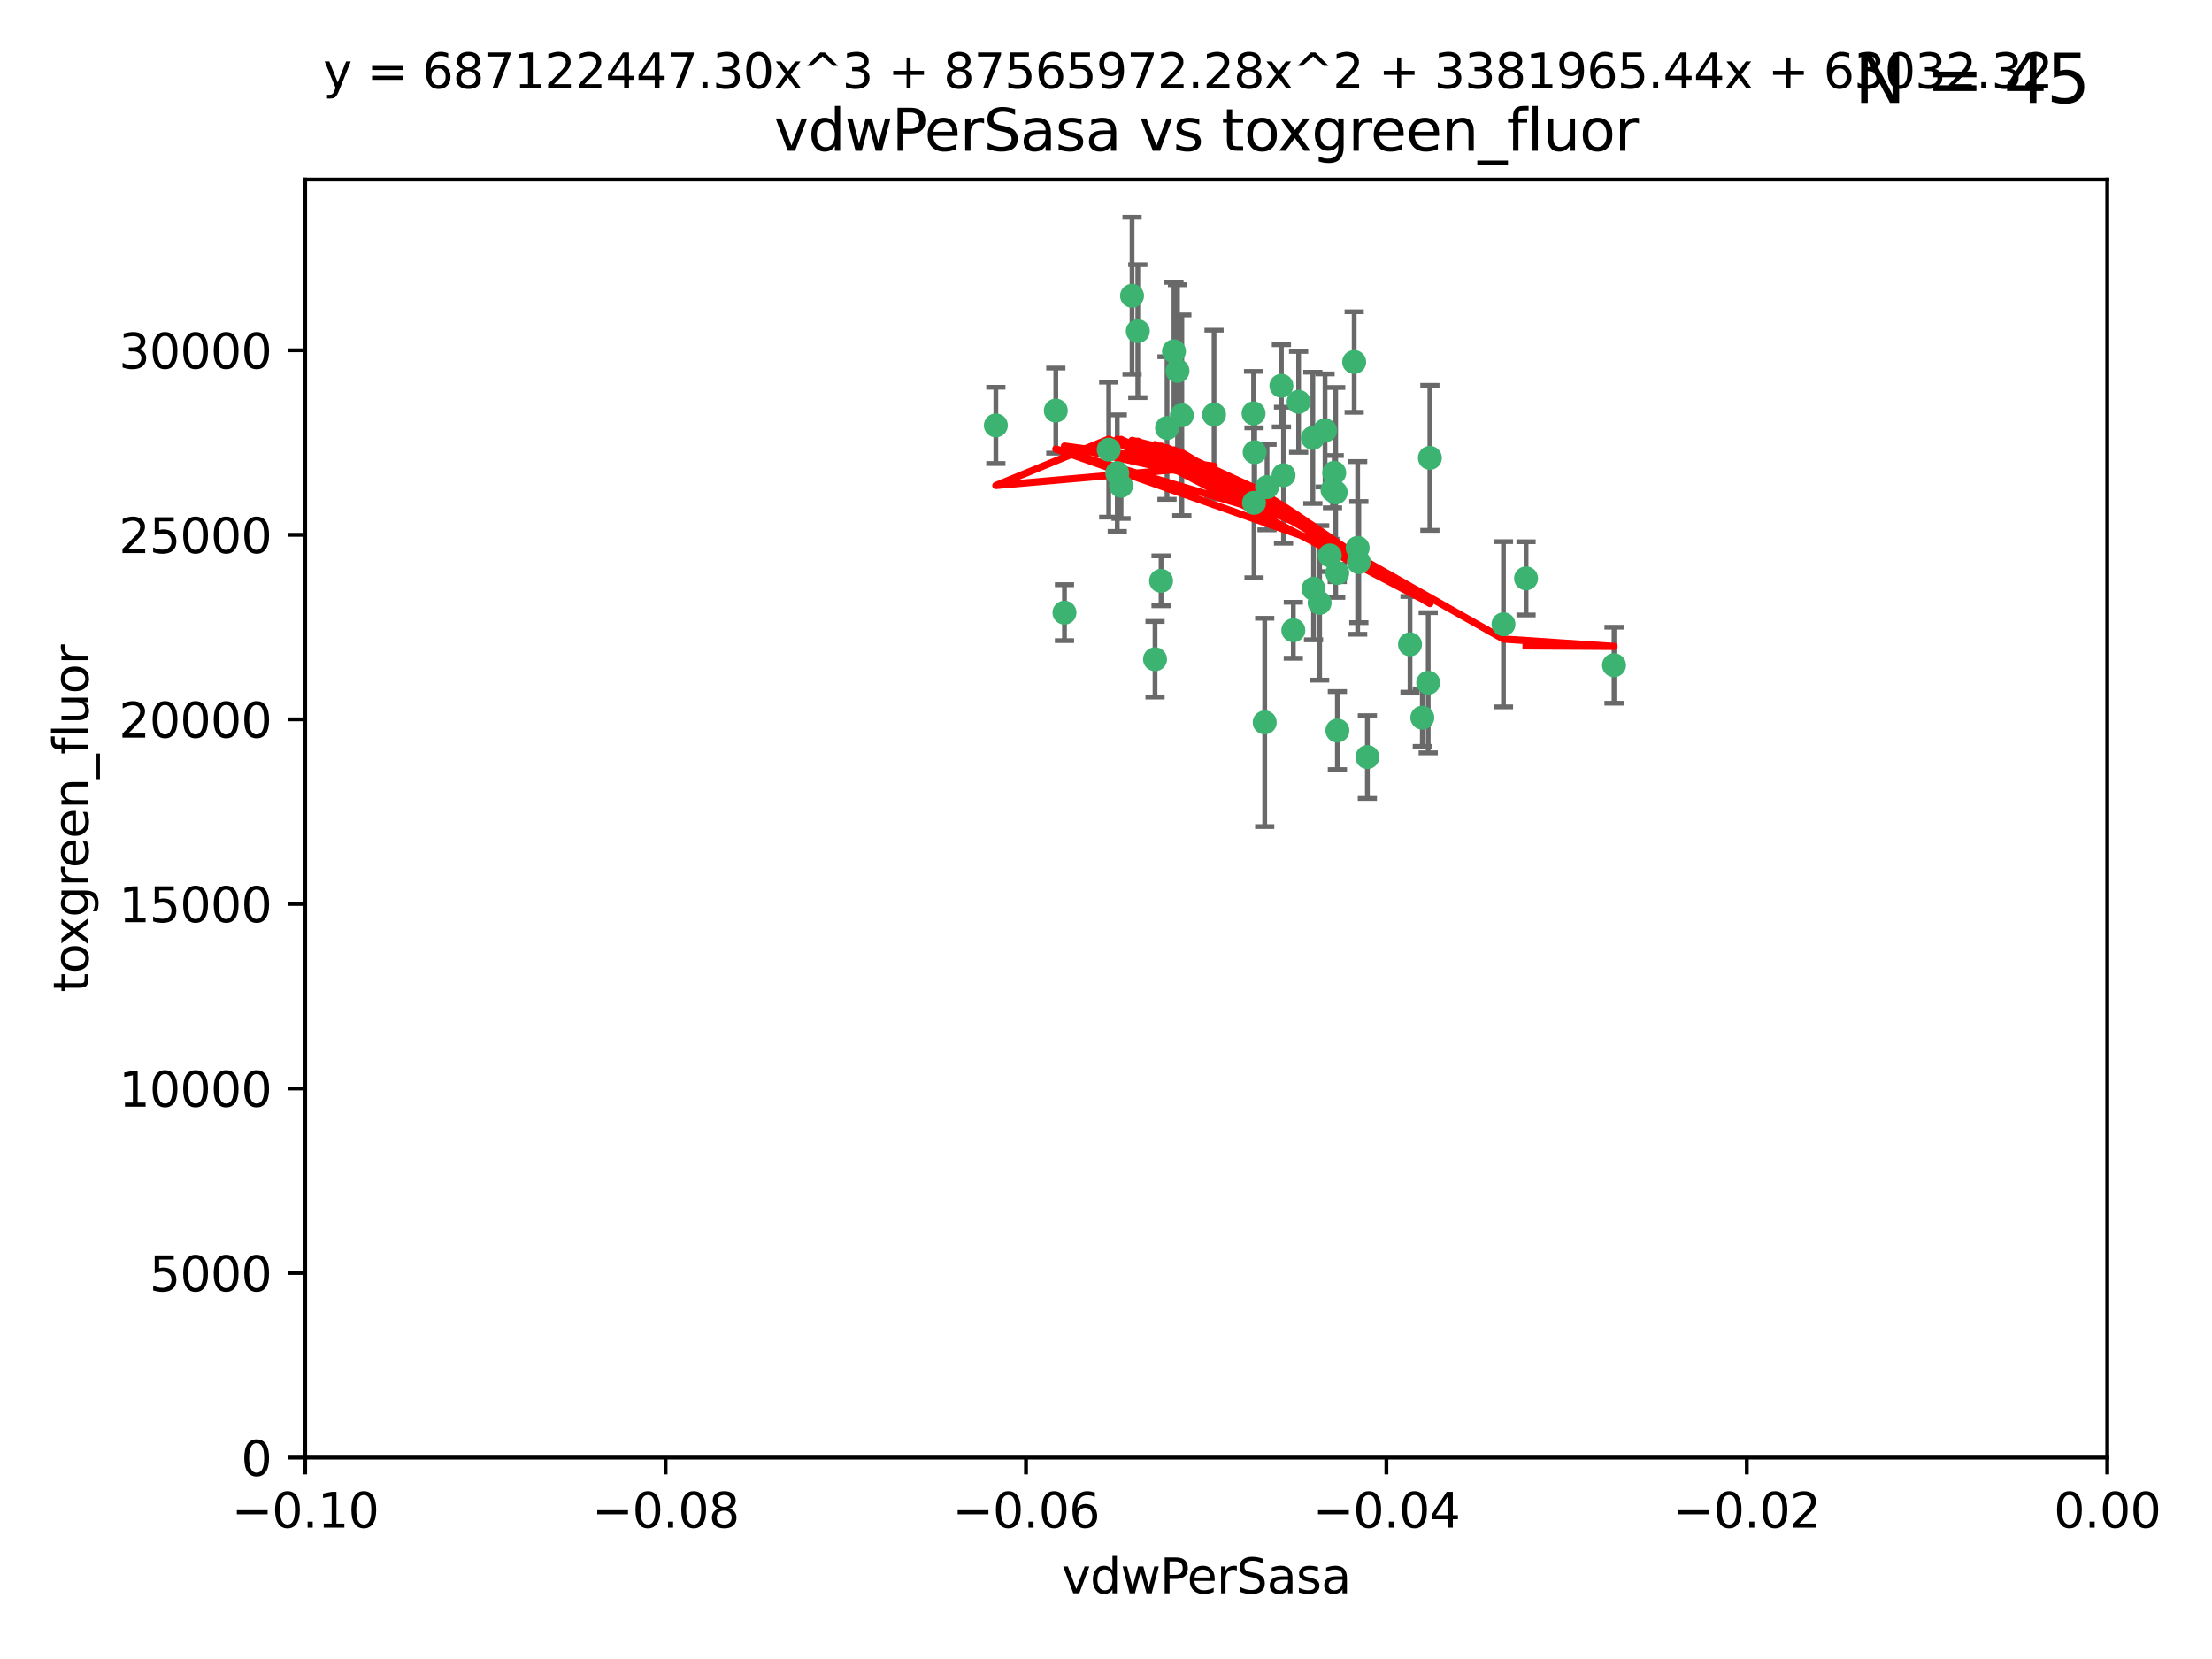 <?xml version="1.0" encoding="utf-8" standalone="no"?>
<!DOCTYPE svg PUBLIC "-//W3C//DTD SVG 1.1//EN"
  "http://www.w3.org/Graphics/SVG/1.1/DTD/svg11.dtd">
<svg xmlns:xlink="http://www.w3.org/1999/xlink" width="460.8pt" height="345.6pt" viewBox="0 0 460.8 345.6" xmlns="http://www.w3.org/2000/svg" version="1.1">
 <defs>
  <style type="text/css">*{stroke-linejoin: round; stroke-linecap: butt}</style>
 </defs>
 <g id="figure_1">
  <g id="patch_1">
   <path d="M 0 345.6 
L 460.8 345.6 
L 460.8 0 
L 0 0 
z
" style="fill: #ffffff"/>
  </g>
  <g id="axes_1">
   <g id="patch_2">
    <path d="M 63.571 303.64 
L 438.975 303.64 
L 438.975 37.411 
L 63.571 37.411 
z
" style="fill: #ffffff"/>
   </g>
   <g id="PathCollection_1">
    <defs>
     <path id="m6b1f7f8a24" d="M 0 1.118 
C 0.297 1.118 0.581 1 0.791 0.791 
C 1 0.581 1.118 0.297 1.118 0 
C 1.118 -0.297 1 -0.581 0.791 -0.791 
C 0.581 -1 0.297 -1.118 0 -1.118 
C -0.297 -1.118 -0.581 -1 -0.791 -0.791 
C -1 -0.581 -1.118 -0.297 -1.118 0 
C -1.118 0.297 -1 0.581 -0.791 0.791 
C -0.581 1 -0.297 1.118 0 1.118 
z
" style="stroke: #3cb371"/>
    </defs>
    <g clip-path="url(#p414d1699a6)">
     <use xlink:href="#m6b1f7f8a24" x="263.947" y="101.468" style="fill: #3cb371; stroke: #3cb371"/>
     <use xlink:href="#m6b1f7f8a24" x="261.374" y="94.202" style="fill: #3cb371; stroke: #3cb371"/>
     <use xlink:href="#m6b1f7f8a24" x="273.49" y="91.216" style="fill: #3cb371; stroke: #3cb371"/>
     <use xlink:href="#m6b1f7f8a24" x="219.944" y="85.534" style="fill: #3cb371; stroke: #3cb371"/>
     <use xlink:href="#m6b1f7f8a24" x="282.1" y="75.411" style="fill: #3cb371; stroke: #3cb371"/>
     <use xlink:href="#m6b1f7f8a24" x="270.525" y="83.709" style="fill: #3cb371; stroke: #3cb371"/>
     <use xlink:href="#m6b1f7f8a24" x="267.381" y="98.99" style="fill: #3cb371; stroke: #3cb371"/>
     <use xlink:href="#m6b1f7f8a24" x="237.026" y="68.982" style="fill: #3cb371; stroke: #3cb371"/>
     <use xlink:href="#m6b1f7f8a24" x="274.902" y="125.588" style="fill: #3cb371; stroke: #3cb371"/>
     <use xlink:href="#m6b1f7f8a24" x="277.025" y="115.714" style="fill: #3cb371; stroke: #3cb371"/>
     <use xlink:href="#m6b1f7f8a24" x="245.295" y="77.26" style="fill: #3cb371; stroke: #3cb371"/>
     <use xlink:href="#m6b1f7f8a24" x="293.731" y="134.228" style="fill: #3cb371; stroke: #3cb371"/>
     <use xlink:href="#m6b1f7f8a24" x="263.463" y="150.489" style="fill: #3cb371; stroke: #3cb371"/>
     <use xlink:href="#m6b1f7f8a24" x="273.633" y="122.642" style="fill: #3cb371; stroke: #3cb371"/>
     <use xlink:href="#m6b1f7f8a24" x="235.827" y="61.614" style="fill: #3cb371; stroke: #3cb371"/>
     <use xlink:href="#m6b1f7f8a24" x="246.2" y="86.51" style="fill: #3cb371; stroke: #3cb371"/>
     <use xlink:href="#m6b1f7f8a24" x="282.825" y="114.141" style="fill: #3cb371; stroke: #3cb371"/>
     <use xlink:href="#m6b1f7f8a24" x="277.941" y="98.495" style="fill: #3cb371; stroke: #3cb371"/>
     <use xlink:href="#m6b1f7f8a24" x="241.873" y="120.994" style="fill: #3cb371; stroke: #3cb371"/>
     <use xlink:href="#m6b1f7f8a24" x="278.572" y="119.355" style="fill: #3cb371; stroke: #3cb371"/>
     <use xlink:href="#m6b1f7f8a24" x="269.423" y="131.297" style="fill: #3cb371; stroke: #3cb371"/>
     <use xlink:href="#m6b1f7f8a24" x="261.143" y="86.113" style="fill: #3cb371; stroke: #3cb371"/>
     <use xlink:href="#m6b1f7f8a24" x="243.112" y="89.164" style="fill: #3cb371; stroke: #3cb371"/>
     <use xlink:href="#m6b1f7f8a24" x="278.602" y="152.188" style="fill: #3cb371; stroke: #3cb371"/>
     <use xlink:href="#m6b1f7f8a24" x="233.536" y="101.2" style="fill: #3cb371; stroke: #3cb371"/>
     <use xlink:href="#m6b1f7f8a24" x="277.586" y="102.076" style="fill: #3cb371; stroke: #3cb371"/>
     <use xlink:href="#m6b1f7f8a24" x="230.966" y="93.664" style="fill: #3cb371; stroke: #3cb371"/>
     <use xlink:href="#m6b1f7f8a24" x="207.456" y="88.619" style="fill: #3cb371; stroke: #3cb371"/>
     <use xlink:href="#m6b1f7f8a24" x="252.908" y="86.364" style="fill: #3cb371; stroke: #3cb371"/>
     <use xlink:href="#m6b1f7f8a24" x="221.75" y="127.627" style="fill: #3cb371; stroke: #3cb371"/>
     <use xlink:href="#m6b1f7f8a24" x="261.237" y="104.742" style="fill: #3cb371; stroke: #3cb371"/>
     <use xlink:href="#m6b1f7f8a24" x="240.614" y="137.333" style="fill: #3cb371; stroke: #3cb371"/>
     <use xlink:href="#m6b1f7f8a24" x="284.849" y="157.707" style="fill: #3cb371; stroke: #3cb371"/>
     <use xlink:href="#m6b1f7f8a24" x="297.524" y="142.231" style="fill: #3cb371; stroke: #3cb371"/>
     <use xlink:href="#m6b1f7f8a24" x="244.558" y="73.19" style="fill: #3cb371; stroke: #3cb371"/>
     <use xlink:href="#m6b1f7f8a24" x="276.03" y="89.665" style="fill: #3cb371; stroke: #3cb371"/>
     <use xlink:href="#m6b1f7f8a24" x="232.747" y="98.564" style="fill: #3cb371; stroke: #3cb371"/>
     <use xlink:href="#m6b1f7f8a24" x="296.296" y="149.505" style="fill: #3cb371; stroke: #3cb371"/>
     <use xlink:href="#m6b1f7f8a24" x="297.873" y="95.381" style="fill: #3cb371; stroke: #3cb371"/>
     <use xlink:href="#m6b1f7f8a24" x="278.246" y="102.582" style="fill: #3cb371; stroke: #3cb371"/>
     <use xlink:href="#m6b1f7f8a24" x="266.94" y="80.363" style="fill: #3cb371; stroke: #3cb371"/>
     <use xlink:href="#m6b1f7f8a24" x="283.068" y="117.087" style="fill: #3cb371; stroke: #3cb371"/>
     <use xlink:href="#m6b1f7f8a24" x="313.198" y="130.043" style="fill: #3cb371; stroke: #3cb371"/>
     <use xlink:href="#m6b1f7f8a24" x="336.23" y="138.579" style="fill: #3cb371; stroke: #3cb371"/>
     <use xlink:href="#m6b1f7f8a24" x="317.903" y="120.484" style="fill: #3cb371; stroke: #3cb371"/>
    </g>
   </g>
   <g id="matplotlib.axis_1">
    <g id="xtick_1">
     <g id="line2d_1">
      <defs>
       <path id="m72adbe3842" d="M 0 0 
L 0 3.5 
" style="stroke: #000000; stroke-width: 0.8"/>
      </defs>
      <g>
       <use xlink:href="#m72adbe3842" x="63.571" y="303.64" style="stroke: #000000; stroke-width: 0.8"/>
      </g>
     </g>
     <g id="text_1">
      <!-- −0.10 -->
      <g transform="translate(48.249 318.238)scale(0.1 -0.1)">
       <defs>
        <path id="DejaVuSans-2212" d="M 678 2272 
L 4684 2272 
L 4684 1741 
L 678 1741 
L 678 2272 
z
" transform="scale(0.016)"/>
        <path id="DejaVuSans-30" d="M 2034 4250 
Q 1547 4250 1301 3770 
Q 1056 3291 1056 2328 
Q 1056 1369 1301 889 
Q 1547 409 2034 409 
Q 2525 409 2770 889 
Q 3016 1369 3016 2328 
Q 3016 3291 2770 3770 
Q 2525 4250 2034 4250 
z
M 2034 4750 
Q 2819 4750 3233 4129 
Q 3647 3509 3647 2328 
Q 3647 1150 3233 529 
Q 2819 -91 2034 -91 
Q 1250 -91 836 529 
Q 422 1150 422 2328 
Q 422 3509 836 4129 
Q 1250 4750 2034 4750 
z
" transform="scale(0.016)"/>
        <path id="DejaVuSans-2e" d="M 684 794 
L 1344 794 
L 1344 0 
L 684 0 
L 684 794 
z
" transform="scale(0.016)"/>
        <path id="DejaVuSans-31" d="M 794 531 
L 1825 531 
L 1825 4091 
L 703 3866 
L 703 4441 
L 1819 4666 
L 2450 4666 
L 2450 531 
L 3481 531 
L 3481 0 
L 794 0 
L 794 531 
z
" transform="scale(0.016)"/>
       </defs>
       <use xlink:href="#DejaVuSans-2212"/>
       <use xlink:href="#DejaVuSans-30" x="83.789"/>
       <use xlink:href="#DejaVuSans-2e" x="147.412"/>
       <use xlink:href="#DejaVuSans-31" x="179.199"/>
       <use xlink:href="#DejaVuSans-30" x="242.822"/>
      </g>
     </g>
    </g>
    <g id="xtick_2">
     <g id="line2d_2">
      <g>
       <use xlink:href="#m72adbe3842" x="138.652" y="303.64" style="stroke: #000000; stroke-width: 0.8"/>
      </g>
     </g>
     <g id="text_2">
      <!-- −0.08 -->
      <g transform="translate(123.329 318.238)scale(0.1 -0.1)">
       <defs>
        <path id="DejaVuSans-38" d="M 2034 2216 
Q 1584 2216 1326 1975 
Q 1069 1734 1069 1313 
Q 1069 891 1326 650 
Q 1584 409 2034 409 
Q 2484 409 2743 651 
Q 3003 894 3003 1313 
Q 3003 1734 2745 1975 
Q 2488 2216 2034 2216 
z
M 1403 2484 
Q 997 2584 770 2862 
Q 544 3141 544 3541 
Q 544 4100 942 4425 
Q 1341 4750 2034 4750 
Q 2731 4750 3128 4425 
Q 3525 4100 3525 3541 
Q 3525 3141 3298 2862 
Q 3072 2584 2669 2484 
Q 3125 2378 3379 2068 
Q 3634 1759 3634 1313 
Q 3634 634 3220 271 
Q 2806 -91 2034 -91 
Q 1263 -91 848 271 
Q 434 634 434 1313 
Q 434 1759 690 2068 
Q 947 2378 1403 2484 
z
M 1172 3481 
Q 1172 3119 1398 2916 
Q 1625 2713 2034 2713 
Q 2441 2713 2670 2916 
Q 2900 3119 2900 3481 
Q 2900 3844 2670 4047 
Q 2441 4250 2034 4250 
Q 1625 4250 1398 4047 
Q 1172 3844 1172 3481 
z
" transform="scale(0.016)"/>
       </defs>
       <use xlink:href="#DejaVuSans-2212"/>
       <use xlink:href="#DejaVuSans-30" x="83.789"/>
       <use xlink:href="#DejaVuSans-2e" x="147.412"/>
       <use xlink:href="#DejaVuSans-30" x="179.199"/>
       <use xlink:href="#DejaVuSans-38" x="242.822"/>
      </g>
     </g>
    </g>
    <g id="xtick_3">
     <g id="line2d_3">
      <g>
       <use xlink:href="#m72adbe3842" x="213.733" y="303.64" style="stroke: #000000; stroke-width: 0.8"/>
      </g>
     </g>
     <g id="text_3">
      <!-- −0.06 -->
      <g transform="translate(198.41 318.238)scale(0.1 -0.1)">
       <defs>
        <path id="DejaVuSans-36" d="M 2113 2584 
Q 1688 2584 1439 2293 
Q 1191 2003 1191 1497 
Q 1191 994 1439 701 
Q 1688 409 2113 409 
Q 2538 409 2786 701 
Q 3034 994 3034 1497 
Q 3034 2003 2786 2293 
Q 2538 2584 2113 2584 
z
M 3366 4563 
L 3366 3988 
Q 3128 4100 2886 4159 
Q 2644 4219 2406 4219 
Q 1781 4219 1451 3797 
Q 1122 3375 1075 2522 
Q 1259 2794 1537 2939 
Q 1816 3084 2150 3084 
Q 2853 3084 3261 2657 
Q 3669 2231 3669 1497 
Q 3669 778 3244 343 
Q 2819 -91 2113 -91 
Q 1303 -91 875 529 
Q 447 1150 447 2328 
Q 447 3434 972 4092 
Q 1497 4750 2381 4750 
Q 2619 4750 2861 4703 
Q 3103 4656 3366 4563 
z
" transform="scale(0.016)"/>
       </defs>
       <use xlink:href="#DejaVuSans-2212"/>
       <use xlink:href="#DejaVuSans-30" x="83.789"/>
       <use xlink:href="#DejaVuSans-2e" x="147.412"/>
       <use xlink:href="#DejaVuSans-30" x="179.199"/>
       <use xlink:href="#DejaVuSans-36" x="242.822"/>
      </g>
     </g>
    </g>
    <g id="xtick_4">
     <g id="line2d_4">
      <g>
       <use xlink:href="#m72adbe3842" x="288.813" y="303.64" style="stroke: #000000; stroke-width: 0.8"/>
      </g>
     </g>
     <g id="text_4">
      <!-- −0.04 -->
      <g transform="translate(273.491 318.238)scale(0.1 -0.1)">
       <defs>
        <path id="DejaVuSans-34" d="M 2419 4116 
L 825 1625 
L 2419 1625 
L 2419 4116 
z
M 2253 4666 
L 3047 4666 
L 3047 1625 
L 3713 1625 
L 3713 1100 
L 3047 1100 
L 3047 0 
L 2419 0 
L 2419 1100 
L 313 1100 
L 313 1709 
L 2253 4666 
z
" transform="scale(0.016)"/>
       </defs>
       <use xlink:href="#DejaVuSans-2212"/>
       <use xlink:href="#DejaVuSans-30" x="83.789"/>
       <use xlink:href="#DejaVuSans-2e" x="147.412"/>
       <use xlink:href="#DejaVuSans-30" x="179.199"/>
       <use xlink:href="#DejaVuSans-34" x="242.822"/>
      </g>
     </g>
    </g>
    <g id="xtick_5">
     <g id="line2d_5">
      <g>
       <use xlink:href="#m72adbe3842" x="363.894" y="303.64" style="stroke: #000000; stroke-width: 0.8"/>
      </g>
     </g>
     <g id="text_5">
      <!-- −0.02 -->
      <g transform="translate(348.572 318.238)scale(0.1 -0.1)">
       <defs>
        <path id="DejaVuSans-32" d="M 1228 531 
L 3431 531 
L 3431 0 
L 469 0 
L 469 531 
Q 828 903 1448 1529 
Q 2069 2156 2228 2338 
Q 2531 2678 2651 2914 
Q 2772 3150 2772 3378 
Q 2772 3750 2511 3984 
Q 2250 4219 1831 4219 
Q 1534 4219 1204 4116 
Q 875 4013 500 3803 
L 500 4441 
Q 881 4594 1212 4672 
Q 1544 4750 1819 4750 
Q 2544 4750 2975 4387 
Q 3406 4025 3406 3419 
Q 3406 3131 3298 2873 
Q 3191 2616 2906 2266 
Q 2828 2175 2409 1742 
Q 1991 1309 1228 531 
z
" transform="scale(0.016)"/>
       </defs>
       <use xlink:href="#DejaVuSans-2212"/>
       <use xlink:href="#DejaVuSans-30" x="83.789"/>
       <use xlink:href="#DejaVuSans-2e" x="147.412"/>
       <use xlink:href="#DejaVuSans-30" x="179.199"/>
       <use xlink:href="#DejaVuSans-32" x="242.822"/>
      </g>
     </g>
    </g>
    <g id="xtick_6">
     <g id="line2d_6">
      <g>
       <use xlink:href="#m72adbe3842" x="438.975" y="303.64" style="stroke: #000000; stroke-width: 0.8"/>
      </g>
     </g>
     <g id="text_6">
      <!-- 0.00 -->
      <g transform="translate(427.842 318.238)scale(0.1 -0.1)">
       <use xlink:href="#DejaVuSans-30"/>
       <use xlink:href="#DejaVuSans-2e" x="63.623"/>
       <use xlink:href="#DejaVuSans-30" x="95.41"/>
       <use xlink:href="#DejaVuSans-30" x="159.033"/>
      </g>
     </g>
    </g>
    <g id="text_7">
     <!-- vdwPerSasa -->
     <g transform="translate(221.178 331.917)scale(0.1 -0.1)">
      <defs>
       <path id="DejaVuSans-76" d="M 191 3500 
L 800 3500 
L 1894 563 
L 2988 3500 
L 3597 3500 
L 2284 0 
L 1503 0 
L 191 3500 
z
" transform="scale(0.016)"/>
       <path id="DejaVuSans-64" d="M 2906 2969 
L 2906 4863 
L 3481 4863 
L 3481 0 
L 2906 0 
L 2906 525 
Q 2725 213 2448 61 
Q 2172 -91 1784 -91 
Q 1150 -91 751 415 
Q 353 922 353 1747 
Q 353 2572 751 3078 
Q 1150 3584 1784 3584 
Q 2172 3584 2448 3432 
Q 2725 3281 2906 2969 
z
M 947 1747 
Q 947 1113 1208 752 
Q 1469 391 1925 391 
Q 2381 391 2643 752 
Q 2906 1113 2906 1747 
Q 2906 2381 2643 2742 
Q 2381 3103 1925 3103 
Q 1469 3103 1208 2742 
Q 947 2381 947 1747 
z
" transform="scale(0.016)"/>
       <path id="DejaVuSans-77" d="M 269 3500 
L 844 3500 
L 1563 769 
L 2278 3500 
L 2956 3500 
L 3675 769 
L 4391 3500 
L 4966 3500 
L 4050 0 
L 3372 0 
L 2619 2869 
L 1863 0 
L 1184 0 
L 269 3500 
z
" transform="scale(0.016)"/>
       <path id="DejaVuSans-50" d="M 1259 4147 
L 1259 2394 
L 2053 2394 
Q 2494 2394 2734 2622 
Q 2975 2850 2975 3272 
Q 2975 3691 2734 3919 
Q 2494 4147 2053 4147 
L 1259 4147 
z
M 628 4666 
L 2053 4666 
Q 2838 4666 3239 4311 
Q 3641 3956 3641 3272 
Q 3641 2581 3239 2228 
Q 2838 1875 2053 1875 
L 1259 1875 
L 1259 0 
L 628 0 
L 628 4666 
z
" transform="scale(0.016)"/>
       <path id="DejaVuSans-65" d="M 3597 1894 
L 3597 1613 
L 953 1613 
Q 991 1019 1311 708 
Q 1631 397 2203 397 
Q 2534 397 2845 478 
Q 3156 559 3463 722 
L 3463 178 
Q 3153 47 2828 -22 
Q 2503 -91 2169 -91 
Q 1331 -91 842 396 
Q 353 884 353 1716 
Q 353 2575 817 3079 
Q 1281 3584 2069 3584 
Q 2775 3584 3186 3129 
Q 3597 2675 3597 1894 
z
M 3022 2063 
Q 3016 2534 2758 2815 
Q 2500 3097 2075 3097 
Q 1594 3097 1305 2825 
Q 1016 2553 972 2059 
L 3022 2063 
z
" transform="scale(0.016)"/>
       <path id="DejaVuSans-72" d="M 2631 2963 
Q 2534 3019 2420 3045 
Q 2306 3072 2169 3072 
Q 1681 3072 1420 2755 
Q 1159 2438 1159 1844 
L 1159 0 
L 581 0 
L 581 3500 
L 1159 3500 
L 1159 2956 
Q 1341 3275 1631 3429 
Q 1922 3584 2338 3584 
Q 2397 3584 2469 3576 
Q 2541 3569 2628 3553 
L 2631 2963 
z
" transform="scale(0.016)"/>
       <path id="DejaVuSans-53" d="M 3425 4513 
L 3425 3897 
Q 3066 4069 2747 4153 
Q 2428 4238 2131 4238 
Q 1616 4238 1336 4038 
Q 1056 3838 1056 3469 
Q 1056 3159 1242 3001 
Q 1428 2844 1947 2747 
L 2328 2669 
Q 3034 2534 3370 2195 
Q 3706 1856 3706 1288 
Q 3706 609 3251 259 
Q 2797 -91 1919 -91 
Q 1588 -91 1214 -16 
Q 841 59 441 206 
L 441 856 
Q 825 641 1194 531 
Q 1563 422 1919 422 
Q 2459 422 2753 634 
Q 3047 847 3047 1241 
Q 3047 1584 2836 1778 
Q 2625 1972 2144 2069 
L 1759 2144 
Q 1053 2284 737 2584 
Q 422 2884 422 3419 
Q 422 4038 858 4394 
Q 1294 4750 2059 4750 
Q 2388 4750 2728 4690 
Q 3069 4631 3425 4513 
z
" transform="scale(0.016)"/>
       <path id="DejaVuSans-61" d="M 2194 1759 
Q 1497 1759 1228 1600 
Q 959 1441 959 1056 
Q 959 750 1161 570 
Q 1363 391 1709 391 
Q 2188 391 2477 730 
Q 2766 1069 2766 1631 
L 2766 1759 
L 2194 1759 
z
M 3341 1997 
L 3341 0 
L 2766 0 
L 2766 531 
Q 2569 213 2275 61 
Q 1981 -91 1556 -91 
Q 1019 -91 701 211 
Q 384 513 384 1019 
Q 384 1609 779 1909 
Q 1175 2209 1959 2209 
L 2766 2209 
L 2766 2266 
Q 2766 2663 2505 2880 
Q 2244 3097 1772 3097 
Q 1472 3097 1187 3025 
Q 903 2953 641 2809 
L 641 3341 
Q 956 3463 1253 3523 
Q 1550 3584 1831 3584 
Q 2591 3584 2966 3190 
Q 3341 2797 3341 1997 
z
" transform="scale(0.016)"/>
       <path id="DejaVuSans-73" d="M 2834 3397 
L 2834 2853 
Q 2591 2978 2328 3040 
Q 2066 3103 1784 3103 
Q 1356 3103 1142 2972 
Q 928 2841 928 2578 
Q 928 2378 1081 2264 
Q 1234 2150 1697 2047 
L 1894 2003 
Q 2506 1872 2764 1633 
Q 3022 1394 3022 966 
Q 3022 478 2636 193 
Q 2250 -91 1575 -91 
Q 1294 -91 989 -36 
Q 684 19 347 128 
L 347 722 
Q 666 556 975 473 
Q 1284 391 1588 391 
Q 1994 391 2212 530 
Q 2431 669 2431 922 
Q 2431 1156 2273 1281 
Q 2116 1406 1581 1522 
L 1381 1569 
Q 847 1681 609 1914 
Q 372 2147 372 2553 
Q 372 3047 722 3315 
Q 1072 3584 1716 3584 
Q 2034 3584 2315 3537 
Q 2597 3491 2834 3397 
z
" transform="scale(0.016)"/>
      </defs>
      <use xlink:href="#DejaVuSans-76"/>
      <use xlink:href="#DejaVuSans-64" x="59.18"/>
      <use xlink:href="#DejaVuSans-77" x="122.656"/>
      <use xlink:href="#DejaVuSans-50" x="204.443"/>
      <use xlink:href="#DejaVuSans-65" x="261.121"/>
      <use xlink:href="#DejaVuSans-72" x="322.645"/>
      <use xlink:href="#DejaVuSans-53" x="363.758"/>
      <use xlink:href="#DejaVuSans-61" x="427.234"/>
      <use xlink:href="#DejaVuSans-73" x="488.514"/>
      <use xlink:href="#DejaVuSans-61" x="540.613"/>
     </g>
    </g>
   </g>
   <g id="matplotlib.axis_2">
    <g id="ytick_1">
     <g id="line2d_7">
      <defs>
       <path id="m744f72202e" d="M 0 0 
L -3.5 0 
" style="stroke: #000000; stroke-width: 0.8"/>
      </defs>
      <g>
       <use xlink:href="#m744f72202e" x="63.571" y="303.64" style="stroke: #000000; stroke-width: 0.8"/>
      </g>
     </g>
     <g id="text_8">
      <!-- 0 -->
      <g transform="translate(50.209 307.439)scale(0.1 -0.1)">
       <use xlink:href="#DejaVuSans-30"/>
      </g>
     </g>
    </g>
    <g id="ytick_2">
     <g id="line2d_8">
      <g>
       <use xlink:href="#m744f72202e" x="63.571" y="265.195" style="stroke: #000000; stroke-width: 0.8"/>
      </g>
     </g>
     <g id="text_9">
      <!-- 5000 -->
      <g transform="translate(31.121 268.994)scale(0.1 -0.1)">
       <defs>
        <path id="DejaVuSans-35" d="M 691 4666 
L 3169 4666 
L 3169 4134 
L 1269 4134 
L 1269 2991 
Q 1406 3038 1543 3061 
Q 1681 3084 1819 3084 
Q 2600 3084 3056 2656 
Q 3513 2228 3513 1497 
Q 3513 744 3044 326 
Q 2575 -91 1722 -91 
Q 1428 -91 1123 -41 
Q 819 9 494 109 
L 494 744 
Q 775 591 1075 516 
Q 1375 441 1709 441 
Q 2250 441 2565 725 
Q 2881 1009 2881 1497 
Q 2881 1984 2565 2268 
Q 2250 2553 1709 2553 
Q 1456 2553 1204 2497 
Q 953 2441 691 2322 
L 691 4666 
z
" transform="scale(0.016)"/>
       </defs>
       <use xlink:href="#DejaVuSans-35"/>
       <use xlink:href="#DejaVuSans-30" x="63.623"/>
       <use xlink:href="#DejaVuSans-30" x="127.246"/>
       <use xlink:href="#DejaVuSans-30" x="190.869"/>
      </g>
     </g>
    </g>
    <g id="ytick_3">
     <g id="line2d_9">
      <g>
       <use xlink:href="#m744f72202e" x="63.571" y="226.75" style="stroke: #000000; stroke-width: 0.8"/>
      </g>
     </g>
     <g id="text_10">
      <!-- 10000 -->
      <g transform="translate(24.759 230.549)scale(0.1 -0.1)">
       <use xlink:href="#DejaVuSans-31"/>
       <use xlink:href="#DejaVuSans-30" x="63.623"/>
       <use xlink:href="#DejaVuSans-30" x="127.246"/>
       <use xlink:href="#DejaVuSans-30" x="190.869"/>
       <use xlink:href="#DejaVuSans-30" x="254.492"/>
      </g>
     </g>
    </g>
    <g id="ytick_4">
     <g id="line2d_10">
      <g>
       <use xlink:href="#m744f72202e" x="63.571" y="188.305" style="stroke: #000000; stroke-width: 0.8"/>
      </g>
     </g>
     <g id="text_11">
      <!-- 15000 -->
      <g transform="translate(24.759 192.104)scale(0.1 -0.1)">
       <use xlink:href="#DejaVuSans-31"/>
       <use xlink:href="#DejaVuSans-35" x="63.623"/>
       <use xlink:href="#DejaVuSans-30" x="127.246"/>
       <use xlink:href="#DejaVuSans-30" x="190.869"/>
       <use xlink:href="#DejaVuSans-30" x="254.492"/>
      </g>
     </g>
    </g>
    <g id="ytick_5">
     <g id="line2d_11">
      <g>
       <use xlink:href="#m744f72202e" x="63.571" y="149.86" style="stroke: #000000; stroke-width: 0.8"/>
      </g>
     </g>
     <g id="text_12">
      <!-- 20000 -->
      <g transform="translate(24.759 153.659)scale(0.1 -0.1)">
       <use xlink:href="#DejaVuSans-32"/>
       <use xlink:href="#DejaVuSans-30" x="63.623"/>
       <use xlink:href="#DejaVuSans-30" x="127.246"/>
       <use xlink:href="#DejaVuSans-30" x="190.869"/>
       <use xlink:href="#DejaVuSans-30" x="254.492"/>
      </g>
     </g>
    </g>
    <g id="ytick_6">
     <g id="line2d_12">
      <g>
       <use xlink:href="#m744f72202e" x="63.571" y="111.415" style="stroke: #000000; stroke-width: 0.8"/>
      </g>
     </g>
     <g id="text_13">
      <!-- 25000 -->
      <g transform="translate(24.759 115.214)scale(0.1 -0.1)">
       <use xlink:href="#DejaVuSans-32"/>
       <use xlink:href="#DejaVuSans-35" x="63.623"/>
       <use xlink:href="#DejaVuSans-30" x="127.246"/>
       <use xlink:href="#DejaVuSans-30" x="190.869"/>
       <use xlink:href="#DejaVuSans-30" x="254.492"/>
      </g>
     </g>
    </g>
    <g id="ytick_7">
     <g id="line2d_13">
      <g>
       <use xlink:href="#m744f72202e" x="63.571" y="72.97" style="stroke: #000000; stroke-width: 0.8"/>
      </g>
     </g>
     <g id="text_14">
      <!-- 30000 -->
      <g transform="translate(24.759 76.769)scale(0.1 -0.1)">
       <defs>
        <path id="DejaVuSans-33" d="M 2597 2516 
Q 3050 2419 3304 2112 
Q 3559 1806 3559 1356 
Q 3559 666 3084 287 
Q 2609 -91 1734 -91 
Q 1441 -91 1130 -33 
Q 819 25 488 141 
L 488 750 
Q 750 597 1062 519 
Q 1375 441 1716 441 
Q 2309 441 2620 675 
Q 2931 909 2931 1356 
Q 2931 1769 2642 2001 
Q 2353 2234 1838 2234 
L 1294 2234 
L 1294 2753 
L 1863 2753 
Q 2328 2753 2575 2939 
Q 2822 3125 2822 3475 
Q 2822 3834 2567 4026 
Q 2313 4219 1838 4219 
Q 1578 4219 1281 4162 
Q 984 4106 628 3988 
L 628 4550 
Q 988 4650 1302 4700 
Q 1616 4750 1894 4750 
Q 2613 4750 3031 4423 
Q 3450 4097 3450 3541 
Q 3450 3153 3228 2886 
Q 3006 2619 2597 2516 
z
" transform="scale(0.016)"/>
       </defs>
       <use xlink:href="#DejaVuSans-33"/>
       <use xlink:href="#DejaVuSans-30" x="63.623"/>
       <use xlink:href="#DejaVuSans-30" x="127.246"/>
       <use xlink:href="#DejaVuSans-30" x="190.869"/>
       <use xlink:href="#DejaVuSans-30" x="254.492"/>
      </g>
     </g>
    </g>
    <g id="text_15">
     <!-- toxgreen_fluor -->
     <g transform="translate(18.401 206.72)rotate(-90)scale(0.1 -0.1)">
      <defs>
       <path id="DejaVuSans-74" d="M 1172 4494 
L 1172 3500 
L 2356 3500 
L 2356 3053 
L 1172 3053 
L 1172 1153 
Q 1172 725 1289 603 
Q 1406 481 1766 481 
L 2356 481 
L 2356 0 
L 1766 0 
Q 1100 0 847 248 
Q 594 497 594 1153 
L 594 3053 
L 172 3053 
L 172 3500 
L 594 3500 
L 594 4494 
L 1172 4494 
z
" transform="scale(0.016)"/>
       <path id="DejaVuSans-6f" d="M 1959 3097 
Q 1497 3097 1228 2736 
Q 959 2375 959 1747 
Q 959 1119 1226 758 
Q 1494 397 1959 397 
Q 2419 397 2687 759 
Q 2956 1122 2956 1747 
Q 2956 2369 2687 2733 
Q 2419 3097 1959 3097 
z
M 1959 3584 
Q 2709 3584 3137 3096 
Q 3566 2609 3566 1747 
Q 3566 888 3137 398 
Q 2709 -91 1959 -91 
Q 1206 -91 779 398 
Q 353 888 353 1747 
Q 353 2609 779 3096 
Q 1206 3584 1959 3584 
z
" transform="scale(0.016)"/>
       <path id="DejaVuSans-78" d="M 3513 3500 
L 2247 1797 
L 3578 0 
L 2900 0 
L 1881 1375 
L 863 0 
L 184 0 
L 1544 1831 
L 300 3500 
L 978 3500 
L 1906 2253 
L 2834 3500 
L 3513 3500 
z
" transform="scale(0.016)"/>
       <path id="DejaVuSans-67" d="M 2906 1791 
Q 2906 2416 2648 2759 
Q 2391 3103 1925 3103 
Q 1463 3103 1205 2759 
Q 947 2416 947 1791 
Q 947 1169 1205 825 
Q 1463 481 1925 481 
Q 2391 481 2648 825 
Q 2906 1169 2906 1791 
z
M 3481 434 
Q 3481 -459 3084 -895 
Q 2688 -1331 1869 -1331 
Q 1566 -1331 1297 -1286 
Q 1028 -1241 775 -1147 
L 775 -588 
Q 1028 -725 1275 -790 
Q 1522 -856 1778 -856 
Q 2344 -856 2625 -561 
Q 2906 -266 2906 331 
L 2906 616 
Q 2728 306 2450 153 
Q 2172 0 1784 0 
Q 1141 0 747 490 
Q 353 981 353 1791 
Q 353 2603 747 3093 
Q 1141 3584 1784 3584 
Q 2172 3584 2450 3431 
Q 2728 3278 2906 2969 
L 2906 3500 
L 3481 3500 
L 3481 434 
z
" transform="scale(0.016)"/>
       <path id="DejaVuSans-6e" d="M 3513 2113 
L 3513 0 
L 2938 0 
L 2938 2094 
Q 2938 2591 2744 2837 
Q 2550 3084 2163 3084 
Q 1697 3084 1428 2787 
Q 1159 2491 1159 1978 
L 1159 0 
L 581 0 
L 581 3500 
L 1159 3500 
L 1159 2956 
Q 1366 3272 1645 3428 
Q 1925 3584 2291 3584 
Q 2894 3584 3203 3211 
Q 3513 2838 3513 2113 
z
" transform="scale(0.016)"/>
       <path id="DejaVuSans-5f" d="M 3263 -1063 
L 3263 -1509 
L -63 -1509 
L -63 -1063 
L 3263 -1063 
z
" transform="scale(0.016)"/>
       <path id="DejaVuSans-66" d="M 2375 4863 
L 2375 4384 
L 1825 4384 
Q 1516 4384 1395 4259 
Q 1275 4134 1275 3809 
L 1275 3500 
L 2222 3500 
L 2222 3053 
L 1275 3053 
L 1275 0 
L 697 0 
L 697 3053 
L 147 3053 
L 147 3500 
L 697 3500 
L 697 3744 
Q 697 4328 969 4595 
Q 1241 4863 1831 4863 
L 2375 4863 
z
" transform="scale(0.016)"/>
       <path id="DejaVuSans-6c" d="M 603 4863 
L 1178 4863 
L 1178 0 
L 603 0 
L 603 4863 
z
" transform="scale(0.016)"/>
       <path id="DejaVuSans-75" d="M 544 1381 
L 544 3500 
L 1119 3500 
L 1119 1403 
Q 1119 906 1312 657 
Q 1506 409 1894 409 
Q 2359 409 2629 706 
Q 2900 1003 2900 1516 
L 2900 3500 
L 3475 3500 
L 3475 0 
L 2900 0 
L 2900 538 
Q 2691 219 2414 64 
Q 2138 -91 1772 -91 
Q 1169 -91 856 284 
Q 544 659 544 1381 
z
M 1991 3584 
L 1991 3584 
z
" transform="scale(0.016)"/>
      </defs>
      <use xlink:href="#DejaVuSans-74"/>
      <use xlink:href="#DejaVuSans-6f" x="39.209"/>
      <use xlink:href="#DejaVuSans-78" x="97.266"/>
      <use xlink:href="#DejaVuSans-67" x="156.445"/>
      <use xlink:href="#DejaVuSans-72" x="219.922"/>
      <use xlink:href="#DejaVuSans-65" x="258.785"/>
      <use xlink:href="#DejaVuSans-65" x="320.309"/>
      <use xlink:href="#DejaVuSans-6e" x="381.832"/>
      <use xlink:href="#DejaVuSans-5f" x="445.211"/>
      <use xlink:href="#DejaVuSans-66" x="495.211"/>
      <use xlink:href="#DejaVuSans-6c" x="530.416"/>
      <use xlink:href="#DejaVuSans-75" x="558.199"/>
      <use xlink:href="#DejaVuSans-6f" x="621.578"/>
      <use xlink:href="#DejaVuSans-72" x="682.76"/>
     </g>
    </g>
   </g>
   <g id="LineCollection_1">
    <path d="M 263.947 110.372 
L 263.947 92.564 
" clip-path="url(#p414d1699a6)" style="fill: none; stroke: #696969"/>
    <path d="M 261.374 102.092 
L 261.374 86.312 
" clip-path="url(#p414d1699a6)" style="fill: none; stroke: #696969"/>
    <path d="M 273.49 104.885 
L 273.49 77.547 
" clip-path="url(#p414d1699a6)" style="fill: none; stroke: #696969"/>
    <path d="M 219.944 94.397 
L 219.944 76.671 
" clip-path="url(#p414d1699a6)" style="fill: none; stroke: #696969"/>
    <path d="M 282.1 85.887 
L 282.1 64.935 
" clip-path="url(#p414d1699a6)" style="fill: none; stroke: #696969"/>
    <path d="M 270.525 94.216 
L 270.525 73.202 
" clip-path="url(#p414d1699a6)" style="fill: none; stroke: #696969"/>
    <path d="M 267.381 113.16 
L 267.381 84.82 
" clip-path="url(#p414d1699a6)" style="fill: none; stroke: #696969"/>
    <path d="M 237.026 82.829 
L 237.026 55.134 
" clip-path="url(#p414d1699a6)" style="fill: none; stroke: #696969"/>
    <path d="M 274.902 141.679 
L 274.902 109.496 
" clip-path="url(#p414d1699a6)" style="fill: none; stroke: #696969"/>
    <path d="M 277.025 119.079 
L 277.025 112.349 
" clip-path="url(#p414d1699a6)" style="fill: none; stroke: #696969"/>
    <path d="M 245.295 95.211 
L 245.295 59.31 
" clip-path="url(#p414d1699a6)" style="fill: none; stroke: #696969"/>
    <path d="M 293.731 144.19 
L 293.731 124.265 
" clip-path="url(#p414d1699a6)" style="fill: none; stroke: #696969"/>
    <path d="M 263.463 172.182 
L 263.463 128.796 
" clip-path="url(#p414d1699a6)" style="fill: none; stroke: #696969"/>
    <path d="M 273.633 133.287 
L 273.633 111.997 
" clip-path="url(#p414d1699a6)" style="fill: none; stroke: #696969"/>
    <path d="M 235.827 77.955 
L 235.827 45.272 
" clip-path="url(#p414d1699a6)" style="fill: none; stroke: #696969"/>
    <path d="M 246.2 107.42 
L 246.2 65.6 
" clip-path="url(#p414d1699a6)" style="fill: none; stroke: #696969"/>
    <path d="M 282.825 132.129 
L 282.825 96.152 
" clip-path="url(#p414d1699a6)" style="fill: none; stroke: #696969"/>
    <path d="M 277.941 102.092 
L 277.941 94.897 
" clip-path="url(#p414d1699a6)" style="fill: none; stroke: #696969"/>
    <path d="M 241.873 126.186 
L 241.873 115.801 
" clip-path="url(#p414d1699a6)" style="fill: none; stroke: #696969"/>
    <path d="M 278.572 121.182 
L 278.572 117.527 
" clip-path="url(#p414d1699a6)" style="fill: none; stroke: #696969"/>
    <path d="M 269.423 137.123 
L 269.423 125.47 
" clip-path="url(#p414d1699a6)" style="fill: none; stroke: #696969"/>
    <path d="M 261.143 94.856 
L 261.143 77.37 
" clip-path="url(#p414d1699a6)" style="fill: none; stroke: #696969"/>
    <path d="M 243.112 104.019 
L 243.112 74.308 
" clip-path="url(#p414d1699a6)" style="fill: none; stroke: #696969"/>
    <path d="M 278.602 160.312 
L 278.602 144.065 
" clip-path="url(#p414d1699a6)" style="fill: none; stroke: #696969"/>
    <path d="M 233.536 108.006 
L 233.536 94.394 
" clip-path="url(#p414d1699a6)" style="fill: none; stroke: #696969"/>
    <path d="M 277.586 105.78 
L 277.586 98.372 
" clip-path="url(#p414d1699a6)" style="fill: none; stroke: #696969"/>
    <path d="M 230.966 107.725 
L 230.966 79.603 
" clip-path="url(#p414d1699a6)" style="fill: none; stroke: #696969"/>
    <path d="M 207.456 96.56 
L 207.456 80.678 
" clip-path="url(#p414d1699a6)" style="fill: none; stroke: #696969"/>
    <path d="M 252.908 103.946 
L 252.908 68.783 
" clip-path="url(#p414d1699a6)" style="fill: none; stroke: #696969"/>
    <path d="M 221.75 133.453 
L 221.75 121.8 
" clip-path="url(#p414d1699a6)" style="fill: none; stroke: #696969"/>
    <path d="M 261.237 120.361 
L 261.237 89.123 
" clip-path="url(#p414d1699a6)" style="fill: none; stroke: #696969"/>
    <path d="M 240.614 145.213 
L 240.614 129.454 
" clip-path="url(#p414d1699a6)" style="fill: none; stroke: #696969"/>
    <path d="M 284.849 166.332 
L 284.849 149.083 
" clip-path="url(#p414d1699a6)" style="fill: none; stroke: #696969"/>
    <path d="M 297.524 156.832 
L 297.524 127.629 
" clip-path="url(#p414d1699a6)" style="fill: none; stroke: #696969"/>
    <path d="M 244.558 87.579 
L 244.558 58.8 
" clip-path="url(#p414d1699a6)" style="fill: none; stroke: #696969"/>
    <path d="M 276.03 101.437 
L 276.03 77.894 
" clip-path="url(#p414d1699a6)" style="fill: none; stroke: #696969"/>
    <path d="M 232.747 110.697 
L 232.747 86.431 
" clip-path="url(#p414d1699a6)" style="fill: none; stroke: #696969"/>
    <path d="M 296.296 155.492 
L 296.296 143.518 
" clip-path="url(#p414d1699a6)" style="fill: none; stroke: #696969"/>
    <path d="M 297.873 110.483 
L 297.873 80.279 
" clip-path="url(#p414d1699a6)" style="fill: none; stroke: #696969"/>
    <path d="M 278.246 124.443 
L 278.246 80.721 
" clip-path="url(#p414d1699a6)" style="fill: none; stroke: #696969"/>
    <path d="M 266.94 88.922 
L 266.94 71.804 
" clip-path="url(#p414d1699a6)" style="fill: none; stroke: #696969"/>
    <path d="M 283.068 129.703 
L 283.068 104.471 
" clip-path="url(#p414d1699a6)" style="fill: none; stroke: #696969"/>
    <path d="M 313.198 147.255 
L 313.198 112.832 
" clip-path="url(#p414d1699a6)" style="fill: none; stroke: #696969"/>
    <path d="M 336.23 146.494 
L 336.23 130.665 
" clip-path="url(#p414d1699a6)" style="fill: none; stroke: #696969"/>
    <path d="M 317.903 128.109 
L 317.903 112.859 
" clip-path="url(#p414d1699a6)" style="fill: none; stroke: #696969"/>
   </g>
   <g id="line2d_14">
    <defs>
     <path id="mac39a1c01e" d="M 2 0 
L -2 -0 
" style="stroke: #696969"/>
    </defs>
    <g clip-path="url(#p414d1699a6)">
     <use xlink:href="#mac39a1c01e" x="263.947" y="110.372" style="fill: #696969; stroke: #696969"/>
     <use xlink:href="#mac39a1c01e" x="261.374" y="102.092" style="fill: #696969; stroke: #696969"/>
     <use xlink:href="#mac39a1c01e" x="273.49" y="104.885" style="fill: #696969; stroke: #696969"/>
     <use xlink:href="#mac39a1c01e" x="219.944" y="94.397" style="fill: #696969; stroke: #696969"/>
     <use xlink:href="#mac39a1c01e" x="282.1" y="85.887" style="fill: #696969; stroke: #696969"/>
     <use xlink:href="#mac39a1c01e" x="270.525" y="94.216" style="fill: #696969; stroke: #696969"/>
     <use xlink:href="#mac39a1c01e" x="267.381" y="113.16" style="fill: #696969; stroke: #696969"/>
     <use xlink:href="#mac39a1c01e" x="237.026" y="82.829" style="fill: #696969; stroke: #696969"/>
     <use xlink:href="#mac39a1c01e" x="274.902" y="141.679" style="fill: #696969; stroke: #696969"/>
     <use xlink:href="#mac39a1c01e" x="277.025" y="119.079" style="fill: #696969; stroke: #696969"/>
     <use xlink:href="#mac39a1c01e" x="245.295" y="95.211" style="fill: #696969; stroke: #696969"/>
     <use xlink:href="#mac39a1c01e" x="293.731" y="144.19" style="fill: #696969; stroke: #696969"/>
     <use xlink:href="#mac39a1c01e" x="263.463" y="172.182" style="fill: #696969; stroke: #696969"/>
     <use xlink:href="#mac39a1c01e" x="273.633" y="133.287" style="fill: #696969; stroke: #696969"/>
     <use xlink:href="#mac39a1c01e" x="235.827" y="77.955" style="fill: #696969; stroke: #696969"/>
     <use xlink:href="#mac39a1c01e" x="246.2" y="107.42" style="fill: #696969; stroke: #696969"/>
     <use xlink:href="#mac39a1c01e" x="282.825" y="132.129" style="fill: #696969; stroke: #696969"/>
     <use xlink:href="#mac39a1c01e" x="277.941" y="102.092" style="fill: #696969; stroke: #696969"/>
     <use xlink:href="#mac39a1c01e" x="241.873" y="126.186" style="fill: #696969; stroke: #696969"/>
     <use xlink:href="#mac39a1c01e" x="278.572" y="121.182" style="fill: #696969; stroke: #696969"/>
     <use xlink:href="#mac39a1c01e" x="269.423" y="137.123" style="fill: #696969; stroke: #696969"/>
     <use xlink:href="#mac39a1c01e" x="261.143" y="94.856" style="fill: #696969; stroke: #696969"/>
     <use xlink:href="#mac39a1c01e" x="243.112" y="104.019" style="fill: #696969; stroke: #696969"/>
     <use xlink:href="#mac39a1c01e" x="278.602" y="160.312" style="fill: #696969; stroke: #696969"/>
     <use xlink:href="#mac39a1c01e" x="233.536" y="108.006" style="fill: #696969; stroke: #696969"/>
     <use xlink:href="#mac39a1c01e" x="277.586" y="105.78" style="fill: #696969; stroke: #696969"/>
     <use xlink:href="#mac39a1c01e" x="230.966" y="107.725" style="fill: #696969; stroke: #696969"/>
     <use xlink:href="#mac39a1c01e" x="207.456" y="96.56" style="fill: #696969; stroke: #696969"/>
     <use xlink:href="#mac39a1c01e" x="252.908" y="103.946" style="fill: #696969; stroke: #696969"/>
     <use xlink:href="#mac39a1c01e" x="221.75" y="133.453" style="fill: #696969; stroke: #696969"/>
     <use xlink:href="#mac39a1c01e" x="261.237" y="120.361" style="fill: #696969; stroke: #696969"/>
     <use xlink:href="#mac39a1c01e" x="240.614" y="145.213" style="fill: #696969; stroke: #696969"/>
     <use xlink:href="#mac39a1c01e" x="284.849" y="166.332" style="fill: #696969; stroke: #696969"/>
     <use xlink:href="#mac39a1c01e" x="297.524" y="156.832" style="fill: #696969; stroke: #696969"/>
     <use xlink:href="#mac39a1c01e" x="244.558" y="87.579" style="fill: #696969; stroke: #696969"/>
     <use xlink:href="#mac39a1c01e" x="276.03" y="101.437" style="fill: #696969; stroke: #696969"/>
     <use xlink:href="#mac39a1c01e" x="232.747" y="110.697" style="fill: #696969; stroke: #696969"/>
     <use xlink:href="#mac39a1c01e" x="296.296" y="155.492" style="fill: #696969; stroke: #696969"/>
     <use xlink:href="#mac39a1c01e" x="297.873" y="110.483" style="fill: #696969; stroke: #696969"/>
     <use xlink:href="#mac39a1c01e" x="278.246" y="124.443" style="fill: #696969; stroke: #696969"/>
     <use xlink:href="#mac39a1c01e" x="266.94" y="88.922" style="fill: #696969; stroke: #696969"/>
     <use xlink:href="#mac39a1c01e" x="283.068" y="129.703" style="fill: #696969; stroke: #696969"/>
     <use xlink:href="#mac39a1c01e" x="313.198" y="147.255" style="fill: #696969; stroke: #696969"/>
     <use xlink:href="#mac39a1c01e" x="336.23" y="146.494" style="fill: #696969; stroke: #696969"/>
     <use xlink:href="#mac39a1c01e" x="317.903" y="128.109" style="fill: #696969; stroke: #696969"/>
    </g>
   </g>
   <g id="line2d_15">
    <g clip-path="url(#p414d1699a6)">
     <use xlink:href="#mac39a1c01e" x="263.947" y="92.564" style="fill: #696969; stroke: #696969"/>
     <use xlink:href="#mac39a1c01e" x="261.374" y="86.312" style="fill: #696969; stroke: #696969"/>
     <use xlink:href="#mac39a1c01e" x="273.49" y="77.547" style="fill: #696969; stroke: #696969"/>
     <use xlink:href="#mac39a1c01e" x="219.944" y="76.671" style="fill: #696969; stroke: #696969"/>
     <use xlink:href="#mac39a1c01e" x="282.1" y="64.935" style="fill: #696969; stroke: #696969"/>
     <use xlink:href="#mac39a1c01e" x="270.525" y="73.202" style="fill: #696969; stroke: #696969"/>
     <use xlink:href="#mac39a1c01e" x="267.381" y="84.82" style="fill: #696969; stroke: #696969"/>
     <use xlink:href="#mac39a1c01e" x="237.026" y="55.134" style="fill: #696969; stroke: #696969"/>
     <use xlink:href="#mac39a1c01e" x="274.902" y="109.496" style="fill: #696969; stroke: #696969"/>
     <use xlink:href="#mac39a1c01e" x="277.025" y="112.349" style="fill: #696969; stroke: #696969"/>
     <use xlink:href="#mac39a1c01e" x="245.295" y="59.31" style="fill: #696969; stroke: #696969"/>
     <use xlink:href="#mac39a1c01e" x="293.731" y="124.265" style="fill: #696969; stroke: #696969"/>
     <use xlink:href="#mac39a1c01e" x="263.463" y="128.796" style="fill: #696969; stroke: #696969"/>
     <use xlink:href="#mac39a1c01e" x="273.633" y="111.997" style="fill: #696969; stroke: #696969"/>
     <use xlink:href="#mac39a1c01e" x="235.827" y="45.272" style="fill: #696969; stroke: #696969"/>
     <use xlink:href="#mac39a1c01e" x="246.2" y="65.6" style="fill: #696969; stroke: #696969"/>
     <use xlink:href="#mac39a1c01e" x="282.825" y="96.152" style="fill: #696969; stroke: #696969"/>
     <use xlink:href="#mac39a1c01e" x="277.941" y="94.897" style="fill: #696969; stroke: #696969"/>
     <use xlink:href="#mac39a1c01e" x="241.873" y="115.801" style="fill: #696969; stroke: #696969"/>
     <use xlink:href="#mac39a1c01e" x="278.572" y="117.527" style="fill: #696969; stroke: #696969"/>
     <use xlink:href="#mac39a1c01e" x="269.423" y="125.47" style="fill: #696969; stroke: #696969"/>
     <use xlink:href="#mac39a1c01e" x="261.143" y="77.37" style="fill: #696969; stroke: #696969"/>
     <use xlink:href="#mac39a1c01e" x="243.112" y="74.308" style="fill: #696969; stroke: #696969"/>
     <use xlink:href="#mac39a1c01e" x="278.602" y="144.065" style="fill: #696969; stroke: #696969"/>
     <use xlink:href="#mac39a1c01e" x="233.536" y="94.394" style="fill: #696969; stroke: #696969"/>
     <use xlink:href="#mac39a1c01e" x="277.586" y="98.372" style="fill: #696969; stroke: #696969"/>
     <use xlink:href="#mac39a1c01e" x="230.966" y="79.603" style="fill: #696969; stroke: #696969"/>
     <use xlink:href="#mac39a1c01e" x="207.456" y="80.678" style="fill: #696969; stroke: #696969"/>
     <use xlink:href="#mac39a1c01e" x="252.908" y="68.783" style="fill: #696969; stroke: #696969"/>
     <use xlink:href="#mac39a1c01e" x="221.75" y="121.8" style="fill: #696969; stroke: #696969"/>
     <use xlink:href="#mac39a1c01e" x="261.237" y="89.123" style="fill: #696969; stroke: #696969"/>
     <use xlink:href="#mac39a1c01e" x="240.614" y="129.454" style="fill: #696969; stroke: #696969"/>
     <use xlink:href="#mac39a1c01e" x="284.849" y="149.083" style="fill: #696969; stroke: #696969"/>
     <use xlink:href="#mac39a1c01e" x="297.524" y="127.629" style="fill: #696969; stroke: #696969"/>
     <use xlink:href="#mac39a1c01e" x="244.558" y="58.8" style="fill: #696969; stroke: #696969"/>
     <use xlink:href="#mac39a1c01e" x="276.03" y="77.894" style="fill: #696969; stroke: #696969"/>
     <use xlink:href="#mac39a1c01e" x="232.747" y="86.431" style="fill: #696969; stroke: #696969"/>
     <use xlink:href="#mac39a1c01e" x="296.296" y="143.518" style="fill: #696969; stroke: #696969"/>
     <use xlink:href="#mac39a1c01e" x="297.873" y="80.279" style="fill: #696969; stroke: #696969"/>
     <use xlink:href="#mac39a1c01e" x="278.246" y="80.721" style="fill: #696969; stroke: #696969"/>
     <use xlink:href="#mac39a1c01e" x="266.94" y="71.804" style="fill: #696969; stroke: #696969"/>
     <use xlink:href="#mac39a1c01e" x="283.068" y="104.471" style="fill: #696969; stroke: #696969"/>
     <use xlink:href="#mac39a1c01e" x="313.198" y="112.832" style="fill: #696969; stroke: #696969"/>
     <use xlink:href="#mac39a1c01e" x="336.23" y="130.665" style="fill: #696969; stroke: #696969"/>
     <use xlink:href="#mac39a1c01e" x="317.903" y="112.859" style="fill: #696969; stroke: #696969"/>
    </g>
   </g>
   <g id="line2d_16">
    <path d="M 263.947 103.252 
L 261.374 101.691 
L 273.49 109.5 
L 219.944 93.532 
L 282.1 115.434 
L 270.525 107.5 
L 267.381 105.43 
L 237.026 91.905 
L 274.902 110.465 
L 277.025 111.926 
L 245.295 93.969 
L 293.731 123.195 
L 263.463 102.953 
L 273.633 109.598 
L 235.827 91.742 
L 246.2 94.287 
L 282.825 115.934 
L 277.941 112.558 
L 241.873 92.926 
L 278.572 112.995 
L 269.423 106.767 
L 261.143 101.554 
L 243.112 93.274 
L 278.602 113.016 
L 233.536 91.536 
L 277.586 112.314 
L 230.966 91.478 
L 207.456 101.141 
L 252.908 97.117 
L 221.75 92.92 
L 261.237 101.61 
L 240.614 92.607 
L 284.849 117.323 
L 297.524 125.523 
L 244.558 93.723 
L 276.03 111.24 
L 232.747 91.498 
L 296.296 124.785 
L 297.873 125.73 
L 278.246 112.769 
L 266.94 105.145 
L 283.068 116.101 
L 313.198 133.132 
L 336.23 134.66 
L 317.903 134.553 
" clip-path="url(#p414d1699a6)" style="fill: none; stroke: #ff0000; stroke-width: 1.5; stroke-linecap: square"/>
   </g>
   <g id="line2d_17">
    <defs>
     <path id="m3a0cfe8426" d="M 0 2 
C 0.53 2 1.039 1.789 1.414 1.414 
C 1.789 1.039 2 0.53 2 0 
C 2 -0.53 1.789 -1.039 1.414 -1.414 
C 1.039 -1.789 0.53 -2 0 -2 
C -0.53 -2 -1.039 -1.789 -1.414 -1.414 
C -1.789 -1.039 -2 -0.53 -2 0 
C -2 0.53 -1.789 1.039 -1.414 1.414 
C -1.039 1.789 -0.53 2 0 2 
z
" style="stroke: #3cb371"/>
    </defs>
    <g clip-path="url(#p414d1699a6)">
     <use xlink:href="#m3a0cfe8426" x="263.947" y="101.468" style="fill: #3cb371; stroke: #3cb371"/>
     <use xlink:href="#m3a0cfe8426" x="261.374" y="94.202" style="fill: #3cb371; stroke: #3cb371"/>
     <use xlink:href="#m3a0cfe8426" x="273.49" y="91.216" style="fill: #3cb371; stroke: #3cb371"/>
     <use xlink:href="#m3a0cfe8426" x="219.944" y="85.534" style="fill: #3cb371; stroke: #3cb371"/>
     <use xlink:href="#m3a0cfe8426" x="282.1" y="75.411" style="fill: #3cb371; stroke: #3cb371"/>
     <use xlink:href="#m3a0cfe8426" x="270.525" y="83.709" style="fill: #3cb371; stroke: #3cb371"/>
     <use xlink:href="#m3a0cfe8426" x="267.381" y="98.99" style="fill: #3cb371; stroke: #3cb371"/>
     <use xlink:href="#m3a0cfe8426" x="237.026" y="68.982" style="fill: #3cb371; stroke: #3cb371"/>
     <use xlink:href="#m3a0cfe8426" x="274.902" y="125.588" style="fill: #3cb371; stroke: #3cb371"/>
     <use xlink:href="#m3a0cfe8426" x="277.025" y="115.714" style="fill: #3cb371; stroke: #3cb371"/>
     <use xlink:href="#m3a0cfe8426" x="245.295" y="77.26" style="fill: #3cb371; stroke: #3cb371"/>
     <use xlink:href="#m3a0cfe8426" x="293.731" y="134.228" style="fill: #3cb371; stroke: #3cb371"/>
     <use xlink:href="#m3a0cfe8426" x="263.463" y="150.489" style="fill: #3cb371; stroke: #3cb371"/>
     <use xlink:href="#m3a0cfe8426" x="273.633" y="122.642" style="fill: #3cb371; stroke: #3cb371"/>
     <use xlink:href="#m3a0cfe8426" x="235.827" y="61.614" style="fill: #3cb371; stroke: #3cb371"/>
     <use xlink:href="#m3a0cfe8426" x="246.2" y="86.51" style="fill: #3cb371; stroke: #3cb371"/>
     <use xlink:href="#m3a0cfe8426" x="282.825" y="114.141" style="fill: #3cb371; stroke: #3cb371"/>
     <use xlink:href="#m3a0cfe8426" x="277.941" y="98.495" style="fill: #3cb371; stroke: #3cb371"/>
     <use xlink:href="#m3a0cfe8426" x="241.873" y="120.994" style="fill: #3cb371; stroke: #3cb371"/>
     <use xlink:href="#m3a0cfe8426" x="278.572" y="119.355" style="fill: #3cb371; stroke: #3cb371"/>
     <use xlink:href="#m3a0cfe8426" x="269.423" y="131.297" style="fill: #3cb371; stroke: #3cb371"/>
     <use xlink:href="#m3a0cfe8426" x="261.143" y="86.113" style="fill: #3cb371; stroke: #3cb371"/>
     <use xlink:href="#m3a0cfe8426" x="243.112" y="89.164" style="fill: #3cb371; stroke: #3cb371"/>
     <use xlink:href="#m3a0cfe8426" x="278.602" y="152.188" style="fill: #3cb371; stroke: #3cb371"/>
     <use xlink:href="#m3a0cfe8426" x="233.536" y="101.2" style="fill: #3cb371; stroke: #3cb371"/>
     <use xlink:href="#m3a0cfe8426" x="277.586" y="102.076" style="fill: #3cb371; stroke: #3cb371"/>
     <use xlink:href="#m3a0cfe8426" x="230.966" y="93.664" style="fill: #3cb371; stroke: #3cb371"/>
     <use xlink:href="#m3a0cfe8426" x="207.456" y="88.619" style="fill: #3cb371; stroke: #3cb371"/>
     <use xlink:href="#m3a0cfe8426" x="252.908" y="86.364" style="fill: #3cb371; stroke: #3cb371"/>
     <use xlink:href="#m3a0cfe8426" x="221.75" y="127.627" style="fill: #3cb371; stroke: #3cb371"/>
     <use xlink:href="#m3a0cfe8426" x="261.237" y="104.742" style="fill: #3cb371; stroke: #3cb371"/>
     <use xlink:href="#m3a0cfe8426" x="240.614" y="137.333" style="fill: #3cb371; stroke: #3cb371"/>
     <use xlink:href="#m3a0cfe8426" x="284.849" y="157.707" style="fill: #3cb371; stroke: #3cb371"/>
     <use xlink:href="#m3a0cfe8426" x="297.524" y="142.231" style="fill: #3cb371; stroke: #3cb371"/>
     <use xlink:href="#m3a0cfe8426" x="244.558" y="73.19" style="fill: #3cb371; stroke: #3cb371"/>
     <use xlink:href="#m3a0cfe8426" x="276.03" y="89.665" style="fill: #3cb371; stroke: #3cb371"/>
     <use xlink:href="#m3a0cfe8426" x="232.747" y="98.564" style="fill: #3cb371; stroke: #3cb371"/>
     <use xlink:href="#m3a0cfe8426" x="296.296" y="149.505" style="fill: #3cb371; stroke: #3cb371"/>
     <use xlink:href="#m3a0cfe8426" x="297.873" y="95.381" style="fill: #3cb371; stroke: #3cb371"/>
     <use xlink:href="#m3a0cfe8426" x="278.246" y="102.582" style="fill: #3cb371; stroke: #3cb371"/>
     <use xlink:href="#m3a0cfe8426" x="266.94" y="80.363" style="fill: #3cb371; stroke: #3cb371"/>
     <use xlink:href="#m3a0cfe8426" x="283.068" y="117.087" style="fill: #3cb371; stroke: #3cb371"/>
     <use xlink:href="#m3a0cfe8426" x="313.198" y="130.043" style="fill: #3cb371; stroke: #3cb371"/>
     <use xlink:href="#m3a0cfe8426" x="336.23" y="138.579" style="fill: #3cb371; stroke: #3cb371"/>
     <use xlink:href="#m3a0cfe8426" x="317.903" y="120.484" style="fill: #3cb371; stroke: #3cb371"/>
    </g>
   </g>
   <g id="patch_3">
    <path d="M 63.571 303.64 
L 63.571 37.411 
" style="fill: none; stroke: #000000; stroke-width: 0.8; stroke-linejoin: miter; stroke-linecap: square"/>
   </g>
   <g id="patch_4">
    <path d="M 438.975 303.64 
L 438.975 37.411 
" style="fill: none; stroke: #000000; stroke-width: 0.8; stroke-linejoin: miter; stroke-linecap: square"/>
   </g>
   <g id="patch_5">
    <path d="M 63.571 303.64 
L 438.975 303.64 
" style="fill: none; stroke: #000000; stroke-width: 0.8; stroke-linejoin: miter; stroke-linecap: square"/>
   </g>
   <g id="patch_6">
    <path d="M 63.571 37.411 
L 438.975 37.411 
" style="fill: none; stroke: #000000; stroke-width: 0.8; stroke-linejoin: miter; stroke-linecap: square"/>
   </g>
   <g id="text_16">
    <!-- N = 45 -->
    <g transform="translate(386.302 21.426)scale(0.14 -0.14)">
     <defs>
      <path id="DejaVuSans-4e" d="M 628 4666 
L 1478 4666 
L 3547 763 
L 3547 4666 
L 4159 4666 
L 4159 0 
L 3309 0 
L 1241 3903 
L 1241 0 
L 628 0 
L 628 4666 
z
" transform="scale(0.016)"/>
      <path id="DejaVuSans-20" transform="scale(0.016)"/>
      <path id="DejaVuSans-3d" d="M 678 2906 
L 4684 2906 
L 4684 2381 
L 678 2381 
L 678 2906 
z
M 678 1631 
L 4684 1631 
L 4684 1100 
L 678 1100 
L 678 1631 
z
" transform="scale(0.016)"/>
     </defs>
     <use xlink:href="#DejaVuSans-4e"/>
     <use xlink:href="#DejaVuSans-20" x="74.805"/>
     <use xlink:href="#DejaVuSans-3d" x="106.592"/>
     <use xlink:href="#DejaVuSans-20" x="190.381"/>
     <use xlink:href="#DejaVuSans-34" x="222.168"/>
     <use xlink:href="#DejaVuSans-35" x="285.791"/>
    </g>
   </g>
   <g id="text_17">
    <!-- y = 687122447.30x^3 + 87565972.28x^2 + 3381965.44x + 63032.32 -->
    <g transform="translate(67.325 18.387)scale(0.1 -0.1)">
     <defs>
      <path id="DejaVuSans-79" d="M 2059 -325 
Q 1816 -950 1584 -1140 
Q 1353 -1331 966 -1331 
L 506 -1331 
L 506 -850 
L 844 -850 
Q 1081 -850 1212 -737 
Q 1344 -625 1503 -206 
L 1606 56 
L 191 3500 
L 800 3500 
L 1894 763 
L 2988 3500 
L 3597 3500 
L 2059 -325 
z
" transform="scale(0.016)"/>
      <path id="DejaVuSans-37" d="M 525 4666 
L 3525 4666 
L 3525 4397 
L 1831 0 
L 1172 0 
L 2766 4134 
L 525 4134 
L 525 4666 
z
" transform="scale(0.016)"/>
      <path id="DejaVuSans-5e" d="M 2988 4666 
L 4684 2925 
L 4056 2925 
L 2681 4159 
L 1306 2925 
L 678 2925 
L 2375 4666 
L 2988 4666 
z
" transform="scale(0.016)"/>
      <path id="DejaVuSans-2b" d="M 2944 4013 
L 2944 2272 
L 4684 2272 
L 4684 1741 
L 2944 1741 
L 2944 0 
L 2419 0 
L 2419 1741 
L 678 1741 
L 678 2272 
L 2419 2272 
L 2419 4013 
L 2944 4013 
z
" transform="scale(0.016)"/>
      <path id="DejaVuSans-39" d="M 703 97 
L 703 672 
Q 941 559 1184 500 
Q 1428 441 1663 441 
Q 2288 441 2617 861 
Q 2947 1281 2994 2138 
Q 2813 1869 2534 1725 
Q 2256 1581 1919 1581 
Q 1219 1581 811 2004 
Q 403 2428 403 3163 
Q 403 3881 828 4315 
Q 1253 4750 1959 4750 
Q 2769 4750 3195 4129 
Q 3622 3509 3622 2328 
Q 3622 1225 3098 567 
Q 2575 -91 1691 -91 
Q 1453 -91 1209 -44 
Q 966 3 703 97 
z
M 1959 2075 
Q 2384 2075 2632 2365 
Q 2881 2656 2881 3163 
Q 2881 3666 2632 3958 
Q 2384 4250 1959 4250 
Q 1534 4250 1286 3958 
Q 1038 3666 1038 3163 
Q 1038 2656 1286 2365 
Q 1534 2075 1959 2075 
z
" transform="scale(0.016)"/>
     </defs>
     <use xlink:href="#DejaVuSans-79"/>
     <use xlink:href="#DejaVuSans-20" x="59.18"/>
     <use xlink:href="#DejaVuSans-3d" x="90.967"/>
     <use xlink:href="#DejaVuSans-20" x="174.756"/>
     <use xlink:href="#DejaVuSans-36" x="206.543"/>
     <use xlink:href="#DejaVuSans-38" x="270.166"/>
     <use xlink:href="#DejaVuSans-37" x="333.789"/>
     <use xlink:href="#DejaVuSans-31" x="397.412"/>
     <use xlink:href="#DejaVuSans-32" x="461.035"/>
     <use xlink:href="#DejaVuSans-32" x="524.658"/>
     <use xlink:href="#DejaVuSans-34" x="588.281"/>
     <use xlink:href="#DejaVuSans-34" x="651.904"/>
     <use xlink:href="#DejaVuSans-37" x="715.527"/>
     <use xlink:href="#DejaVuSans-2e" x="779.15"/>
     <use xlink:href="#DejaVuSans-33" x="810.938"/>
     <use xlink:href="#DejaVuSans-30" x="874.561"/>
     <use xlink:href="#DejaVuSans-78" x="938.184"/>
     <use xlink:href="#DejaVuSans-5e" x="997.363"/>
     <use xlink:href="#DejaVuSans-33" x="1081.152"/>
     <use xlink:href="#DejaVuSans-20" x="1144.775"/>
     <use xlink:href="#DejaVuSans-2b" x="1176.562"/>
     <use xlink:href="#DejaVuSans-20" x="1260.352"/>
     <use xlink:href="#DejaVuSans-38" x="1292.139"/>
     <use xlink:href="#DejaVuSans-37" x="1355.762"/>
     <use xlink:href="#DejaVuSans-35" x="1419.385"/>
     <use xlink:href="#DejaVuSans-36" x="1483.008"/>
     <use xlink:href="#DejaVuSans-35" x="1546.631"/>
     <use xlink:href="#DejaVuSans-39" x="1610.254"/>
     <use xlink:href="#DejaVuSans-37" x="1673.877"/>
     <use xlink:href="#DejaVuSans-32" x="1737.5"/>
     <use xlink:href="#DejaVuSans-2e" x="1801.123"/>
     <use xlink:href="#DejaVuSans-32" x="1832.91"/>
     <use xlink:href="#DejaVuSans-38" x="1896.533"/>
     <use xlink:href="#DejaVuSans-78" x="1960.156"/>
     <use xlink:href="#DejaVuSans-5e" x="2019.336"/>
     <use xlink:href="#DejaVuSans-32" x="2103.125"/>
     <use xlink:href="#DejaVuSans-20" x="2166.748"/>
     <use xlink:href="#DejaVuSans-2b" x="2198.535"/>
     <use xlink:href="#DejaVuSans-20" x="2282.324"/>
     <use xlink:href="#DejaVuSans-33" x="2314.111"/>
     <use xlink:href="#DejaVuSans-33" x="2377.734"/>
     <use xlink:href="#DejaVuSans-38" x="2441.357"/>
     <use xlink:href="#DejaVuSans-31" x="2504.98"/>
     <use xlink:href="#DejaVuSans-39" x="2568.604"/>
     <use xlink:href="#DejaVuSans-36" x="2632.227"/>
     <use xlink:href="#DejaVuSans-35" x="2695.85"/>
     <use xlink:href="#DejaVuSans-2e" x="2759.473"/>
     <use xlink:href="#DejaVuSans-34" x="2791.26"/>
     <use xlink:href="#DejaVuSans-34" x="2854.883"/>
     <use xlink:href="#DejaVuSans-78" x="2918.506"/>
     <use xlink:href="#DejaVuSans-20" x="2977.686"/>
     <use xlink:href="#DejaVuSans-2b" x="3009.473"/>
     <use xlink:href="#DejaVuSans-20" x="3093.262"/>
     <use xlink:href="#DejaVuSans-36" x="3125.049"/>
     <use xlink:href="#DejaVuSans-33" x="3188.672"/>
     <use xlink:href="#DejaVuSans-30" x="3252.295"/>
     <use xlink:href="#DejaVuSans-33" x="3315.918"/>
     <use xlink:href="#DejaVuSans-32" x="3379.541"/>
     <use xlink:href="#DejaVuSans-2e" x="3443.164"/>
     <use xlink:href="#DejaVuSans-33" x="3474.951"/>
     <use xlink:href="#DejaVuSans-32" x="3538.574"/>
    </g>
   </g>
   <g id="text_18">
    <!-- vdwPerSasa vs toxgreen_fluor -->
    <g transform="translate(161.235 31.411)scale(0.12 -0.12)">
     <use xlink:href="#DejaVuSans-76"/>
     <use xlink:href="#DejaVuSans-64" x="59.18"/>
     <use xlink:href="#DejaVuSans-77" x="122.656"/>
     <use xlink:href="#DejaVuSans-50" x="204.443"/>
     <use xlink:href="#DejaVuSans-65" x="261.121"/>
     <use xlink:href="#DejaVuSans-72" x="322.645"/>
     <use xlink:href="#DejaVuSans-53" x="363.758"/>
     <use xlink:href="#DejaVuSans-61" x="427.234"/>
     <use xlink:href="#DejaVuSans-73" x="488.514"/>
     <use xlink:href="#DejaVuSans-61" x="540.613"/>
     <use xlink:href="#DejaVuSans-20" x="601.893"/>
     <use xlink:href="#DejaVuSans-76" x="633.68"/>
     <use xlink:href="#DejaVuSans-73" x="692.859"/>
     <use xlink:href="#DejaVuSans-20" x="744.959"/>
     <use xlink:href="#DejaVuSans-74" x="776.746"/>
     <use xlink:href="#DejaVuSans-6f" x="815.955"/>
     <use xlink:href="#DejaVuSans-78" x="874.012"/>
     <use xlink:href="#DejaVuSans-67" x="933.191"/>
     <use xlink:href="#DejaVuSans-72" x="996.668"/>
     <use xlink:href="#DejaVuSans-65" x="1035.531"/>
     <use xlink:href="#DejaVuSans-65" x="1097.055"/>
     <use xlink:href="#DejaVuSans-6e" x="1158.578"/>
     <use xlink:href="#DejaVuSans-5f" x="1221.957"/>
     <use xlink:href="#DejaVuSans-66" x="1271.957"/>
     <use xlink:href="#DejaVuSans-6c" x="1307.162"/>
     <use xlink:href="#DejaVuSans-75" x="1334.945"/>
     <use xlink:href="#DejaVuSans-6f" x="1398.324"/>
     <use xlink:href="#DejaVuSans-72" x="1459.506"/>
    </g>
   </g>
  </g>
 </g>
 <defs>
  <clipPath id="p414d1699a6">
   <rect x="63.571" y="37.411" width="375.404" height="266.229"/>
  </clipPath>
 </defs>
</svg>
